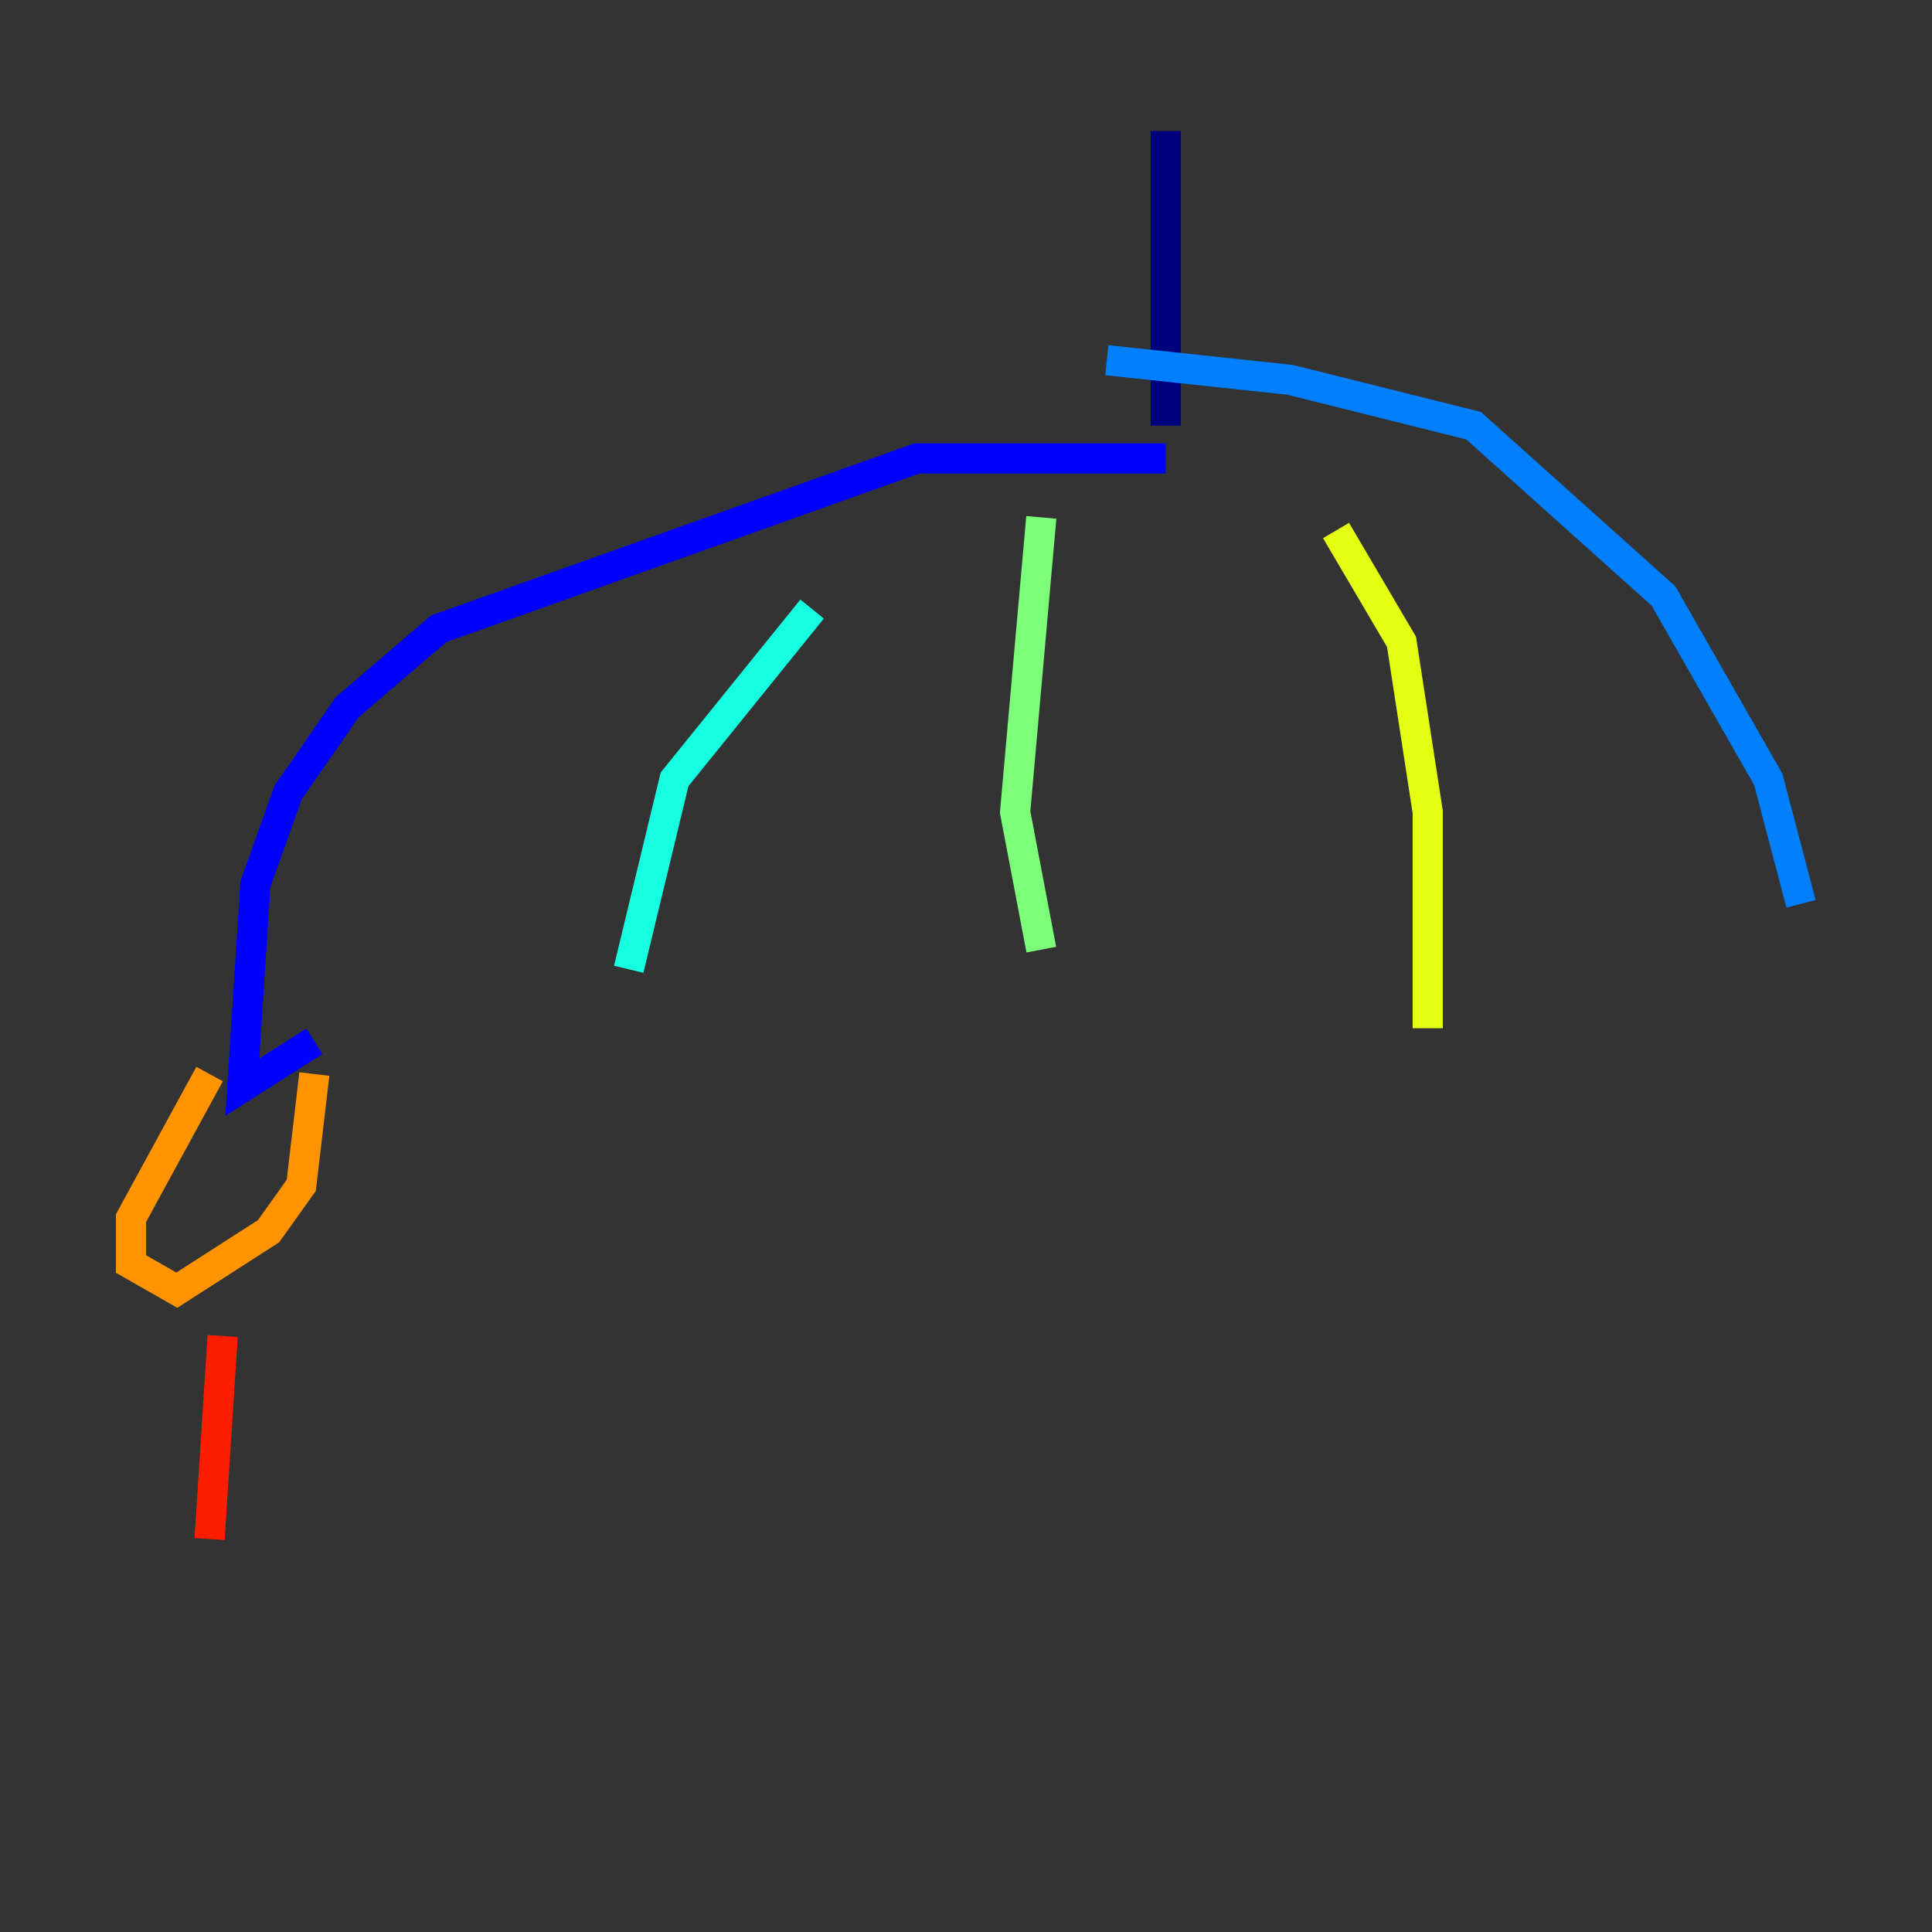 <?xml version="1.0" encoding="utf-8" ?>
<svg baseProfile="tiny" height="128" version="1.2" viewBox="0,0,128,128" width="128" xmlns="http://www.w3.org/2000/svg" xmlns:ev="http://www.w3.org/2001/xml-events" xmlns:xlink="http://www.w3.org/1999/xlink"><rect x="0" y="0" width="128" height="128" fill="#333333" stroke="none"/><defs /><polyline fill="none" points="77.234,8.678 77.234,28.203" stroke="#00007f" stroke-width="2" /><polyline fill="none" points="77.234,30.373 60.746,30.373 29.071,41.654 22.997,46.861 19.091,52.502 16.922,58.576 16.054,72.027 20.827,68.99" stroke="#0000ff" stroke-width="2" /><polyline fill="none" points="73.329,23.864 85.478,25.166 97.627,28.203 110.21,39.485 117.153,51.634 119.322,59.878" stroke="#0080ff" stroke-width="2" /><polyline fill="none" points="53.803,40.352 44.691,51.634 41.654,64.217" stroke="#15ffe1" stroke-width="2" /><polyline fill="none" points="68.99,34.278 67.254,53.803 68.99,62.915" stroke="#7cff79" stroke-width="2" /><polyline fill="none" points="88.515,35.146 92.854,42.522 94.59,53.803 94.59,68.122" stroke="#e4ff12" stroke-width="2" /><polyline fill="none" points="13.885,71.159 8.678,80.705 8.678,83.742 11.715,85.478 17.79,81.573 19.959,78.536 20.827,71.159" stroke="#ff9400" stroke-width="2" /><polyline fill="none" points="14.752,88.515 13.885,101.966" stroke="#ff1d00" stroke-width="2" /><polyline fill="none" points="13.885,101.966 13.885,101.966" stroke="#7f0000" stroke-width="2" /></svg>